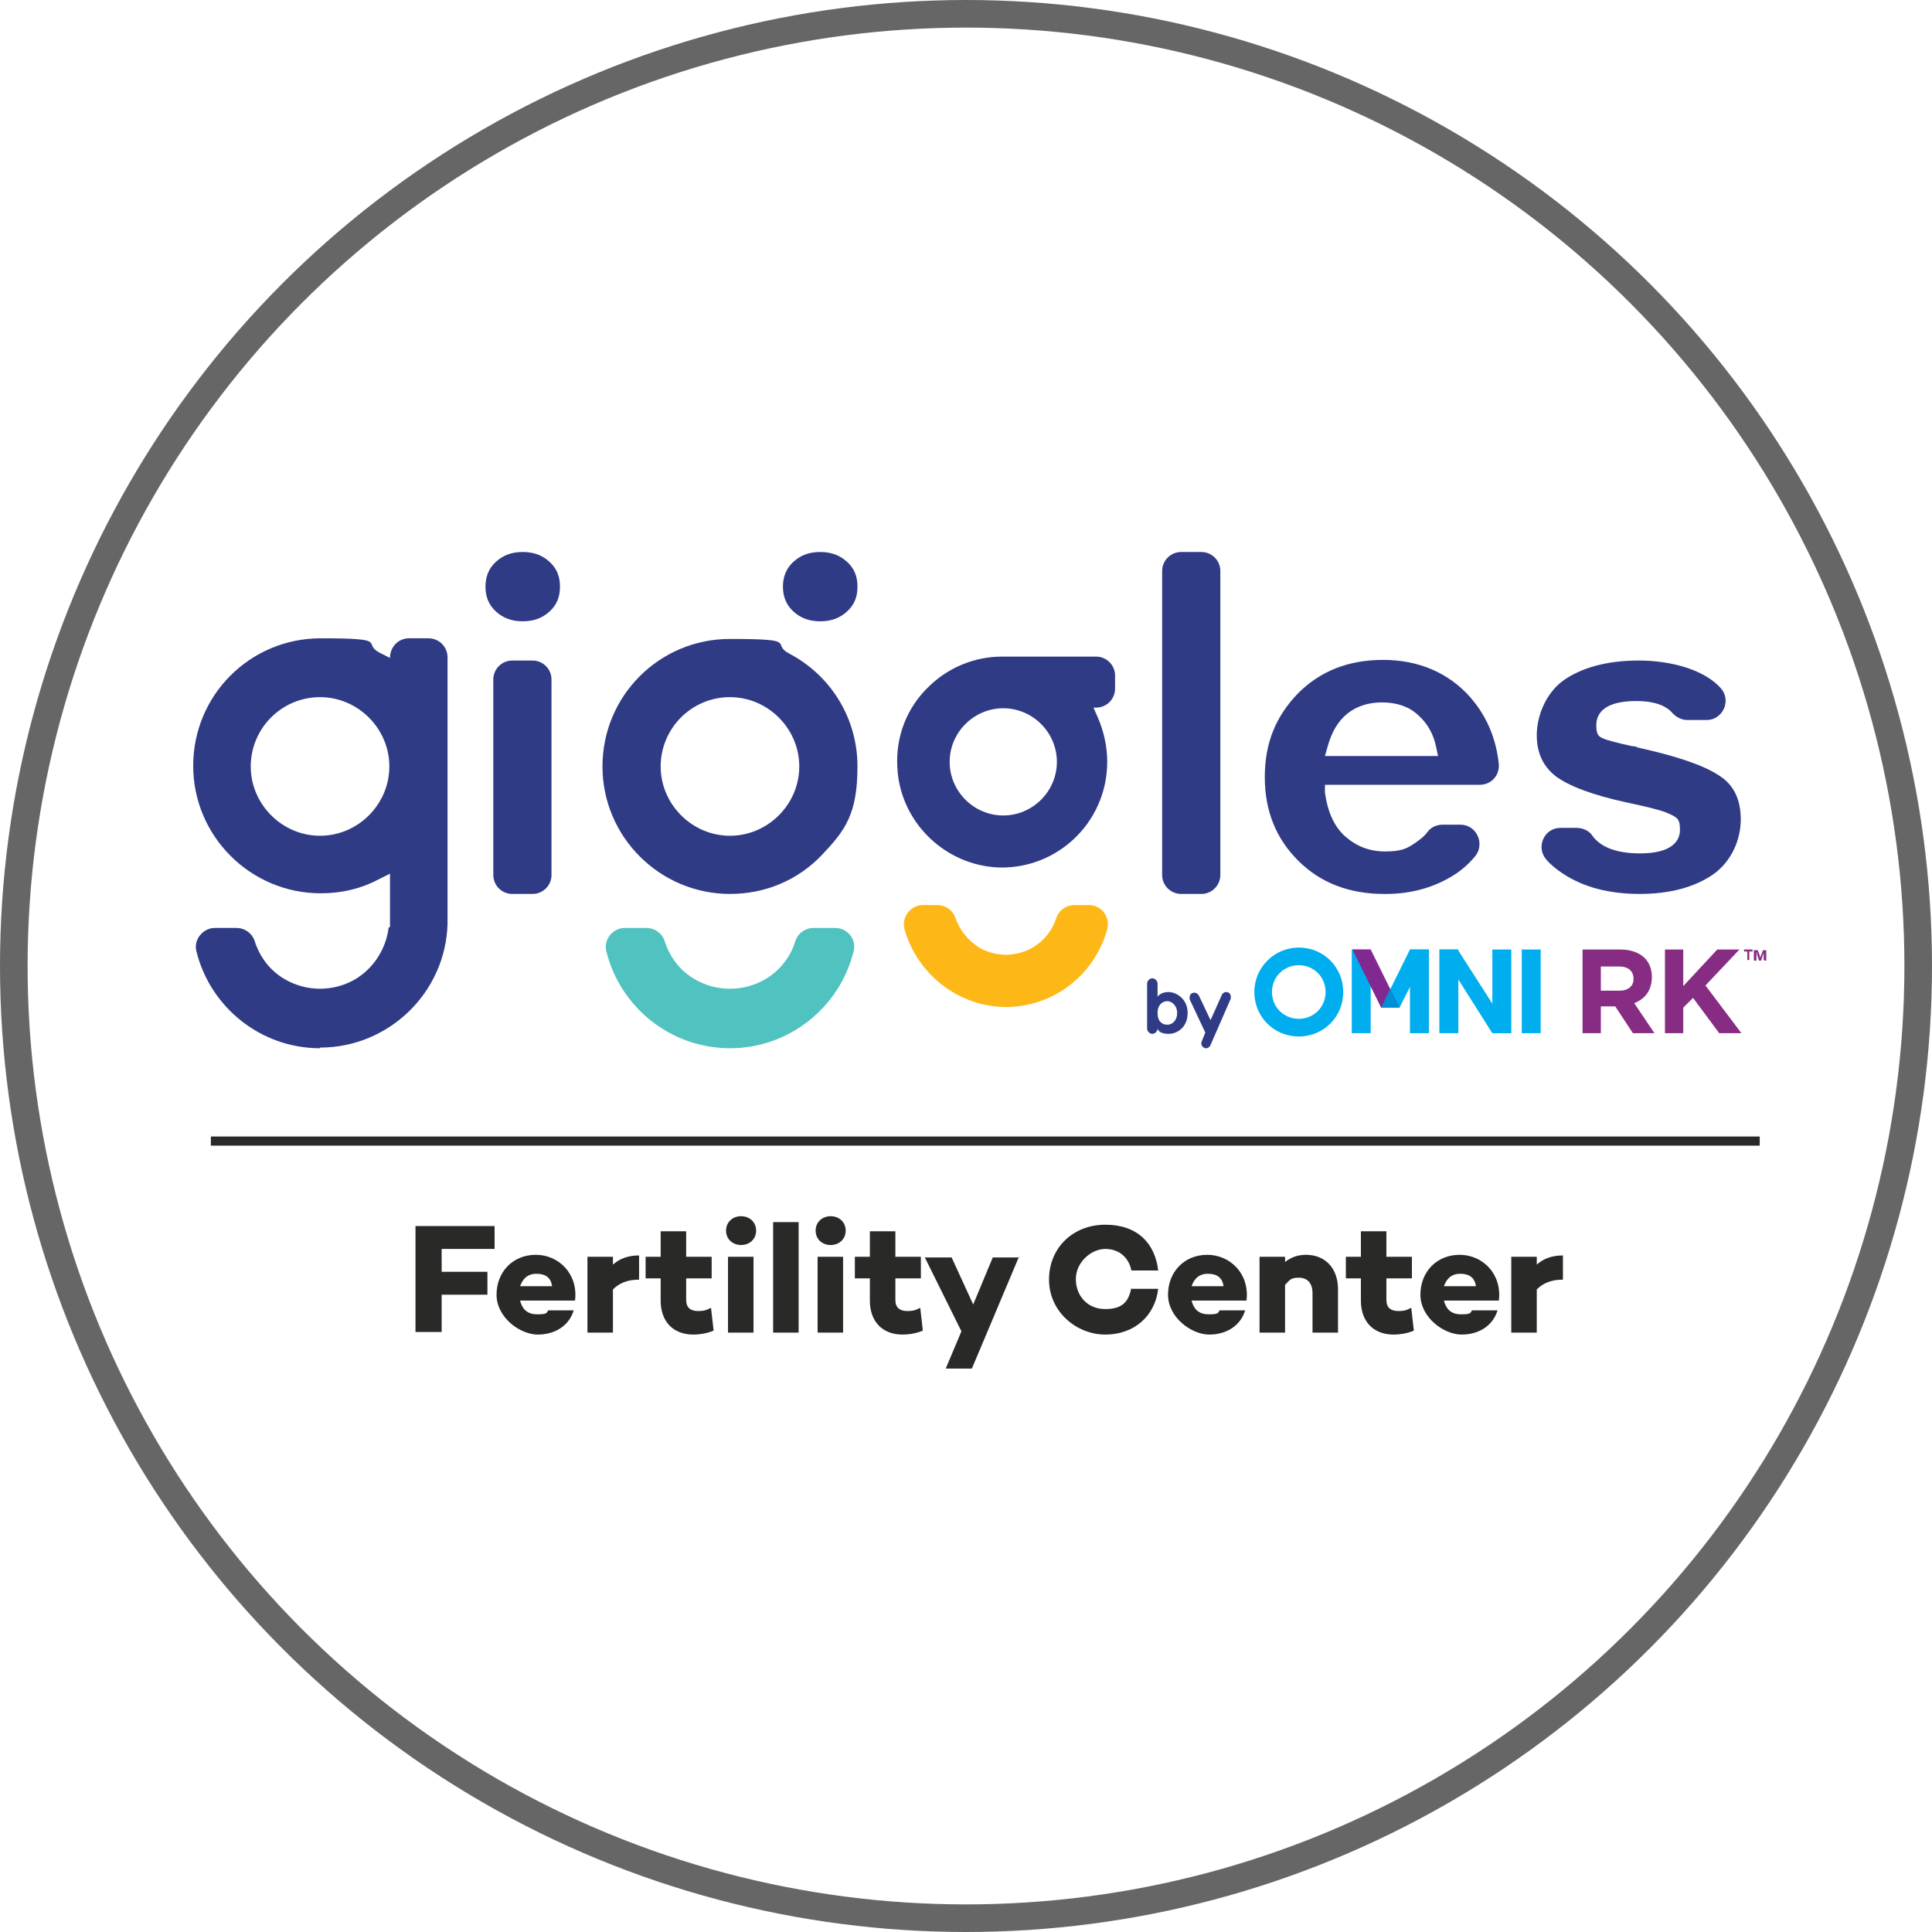 <svg width="70" height="70" viewBox="0 0 70 70" fill="none" xmlns="http://www.w3.org/2000/svg">
<circle cx="35" cy="35" r="34.5" stroke="#666666"/>
<path d="M11.596 37.98C9.44 37.98 7.616 36.487 7.118 34.474C7 34.047 7.355 33.621 7.782 33.621H8.563C8.871 33.621 9.132 33.811 9.227 34.095C9.416 34.687 9.795 35.184 10.34 35.492C10.719 35.706 11.146 35.824 11.596 35.824C12.046 35.824 12.472 35.706 12.851 35.492C13.538 35.09 13.988 34.379 14.083 33.597H14.13V31.655L13.751 31.844C13.088 32.2 12.377 32.366 11.619 32.366C9.085 32.366 7 30.305 7 27.746C7 25.188 9.061 23.127 11.619 23.127C14.178 23.127 13.088 23.293 13.751 23.648L14.13 23.838C14.13 23.435 14.438 23.127 14.817 23.127H15.528C15.907 23.127 16.215 23.435 16.215 23.814V33.479C16.144 35.966 14.083 37.956 11.596 37.956M11.596 25.259C10.198 25.259 9.085 26.396 9.085 27.77C9.085 29.144 10.222 30.281 11.596 30.281C12.97 30.281 14.107 29.144 14.107 27.77C14.107 26.396 12.97 25.259 11.596 25.259Z" fill="#303B86"/>
<path d="M26.448 37.98C24.293 37.98 22.469 36.487 21.971 34.474C21.853 34.047 22.208 33.621 22.635 33.621H23.416C23.724 33.621 23.985 33.811 24.08 34.095C24.269 34.687 24.648 35.185 25.193 35.492C25.572 35.706 25.998 35.824 26.448 35.824C26.899 35.824 27.325 35.706 27.704 35.492C28.249 35.185 28.651 34.663 28.817 34.095C28.912 33.811 29.173 33.621 29.481 33.621H30.262C30.712 33.621 31.044 34.047 30.926 34.474C30.428 36.487 28.604 37.98 26.448 37.98Z" fill="#50C2C0"/>
<path d="M35.995 31.418C34.124 31.252 32.608 29.712 32.513 27.817C32.442 26.68 32.868 25.614 33.673 24.856C34.384 24.169 35.332 23.79 36.303 23.79H39.714C40.093 23.79 40.401 24.098 40.401 24.477V24.951C40.401 25.33 40.093 25.638 39.714 25.638H39.619L39.785 26.017C39.998 26.514 40.117 27.059 40.117 27.604C40.117 29.831 38.222 31.607 35.971 31.418M36.35 25.662C35.284 25.662 34.408 26.538 34.408 27.604C34.408 28.67 35.284 29.546 36.35 29.546C37.416 29.546 38.293 28.67 38.293 27.604C38.293 26.538 37.416 25.662 36.35 25.662Z" fill="#303B86"/>
<path d="M36.469 36.487C34.716 36.487 33.224 35.279 32.773 33.669C32.655 33.242 32.987 32.792 33.437 32.792H33.958C34.266 32.792 34.526 32.981 34.621 33.266C34.763 33.692 35.071 34.071 35.474 34.332C35.758 34.498 36.114 34.592 36.445 34.592C36.777 34.592 37.132 34.498 37.416 34.332C37.819 34.095 38.127 33.716 38.269 33.266C38.364 32.981 38.625 32.792 38.932 32.792H39.454C39.904 32.792 40.235 33.218 40.117 33.669C39.667 35.303 38.198 36.487 36.422 36.487" fill="#FDB817"/>
<path d="M18.939 22.511C18.536 22.511 18.229 22.393 17.968 22.156C17.707 21.919 17.589 21.611 17.589 21.256C17.589 20.9 17.707 20.592 17.968 20.355C18.229 20.118 18.536 20 18.939 20C19.342 20 19.65 20.118 19.91 20.355C20.171 20.592 20.289 20.877 20.289 21.256C20.289 21.634 20.171 21.919 19.91 22.156C19.65 22.393 19.342 22.511 18.939 22.511Z" fill="#303B86"/>
<path d="M29.718 22.511C29.315 22.511 29.007 22.393 28.747 22.156C28.486 21.919 28.367 21.611 28.367 21.256C28.367 20.9 28.486 20.592 28.747 20.355C29.007 20.118 29.315 20 29.718 20C30.12 20 30.428 20.118 30.689 20.355C30.95 20.592 31.068 20.877 31.068 21.256C31.068 21.634 30.95 21.919 30.689 22.156C30.428 22.393 30.12 22.511 29.718 22.511Z" fill="#303B86"/>
<path d="M17.873 31.702V24.619C17.873 24.24 18.181 23.932 18.56 23.932H19.295C19.674 23.932 19.982 24.24 19.982 24.619V31.702C19.982 32.081 19.674 32.389 19.295 32.389H18.56C18.181 32.389 17.873 32.081 17.873 31.702Z" fill="#303B86"/>
<path d="M42.107 31.702V20.687C42.107 20.308 42.415 20 42.794 20H43.528C43.907 20 44.215 20.308 44.215 20.687V31.702C44.215 32.081 43.907 32.389 43.528 32.389H42.794C42.415 32.389 42.107 32.081 42.107 31.702Z" fill="#303B86"/>
<path d="M50.161 32.39C48.882 32.39 47.84 31.987 47.034 31.182C46.229 30.376 45.826 29.381 45.826 28.149C45.826 26.918 46.229 25.946 47.034 25.117C47.84 24.312 48.858 23.909 50.114 23.909C51.369 23.909 52.483 24.359 53.288 25.283C53.88 25.97 54.212 26.776 54.306 27.699C54.33 28.102 54.022 28.434 53.62 28.434H48.005V28.718C48.1 29.405 48.337 29.95 48.74 30.305C49.142 30.66 49.616 30.85 50.185 30.85C50.753 30.85 50.966 30.755 51.274 30.542C51.44 30.424 51.606 30.305 51.724 30.139C51.843 29.974 52.056 29.879 52.269 29.879H52.909C53.501 29.879 53.809 30.566 53.454 31.016C53.24 31.276 53.004 31.49 52.719 31.679C51.985 32.153 51.132 32.39 50.208 32.39M50.09 25.449C49.071 25.449 48.384 25.994 48.1 27.06L48.005 27.391H52.103L52.032 27.06C51.938 26.586 51.701 26.183 51.369 25.899C51.038 25.591 50.587 25.449 50.066 25.449H50.09Z" fill="#303B86"/>
<path d="M59.423 32.389C58.31 32.389 57.386 32.152 56.628 31.654C56.415 31.512 56.202 31.346 56.036 31.157C55.633 30.707 55.941 29.996 56.533 29.996H57.125C57.339 29.996 57.575 30.091 57.694 30.28C58.002 30.707 58.594 30.92 59.423 30.92C60.608 30.92 60.868 30.446 60.868 30.067C60.868 29.688 60.797 29.617 60.395 29.451C60.181 29.356 59.708 29.238 58.926 29.072C57.718 28.811 56.841 28.48 56.367 28.125C55.917 27.769 55.68 27.295 55.68 26.632C55.68 25.969 55.988 25.14 56.628 24.666C57.291 24.192 58.215 23.932 59.376 23.932C60.537 23.932 61.768 24.263 62.361 24.95C62.74 25.4 62.408 26.087 61.84 26.087H61.129C60.939 26.087 60.75 25.993 60.608 25.85C60.395 25.59 59.992 25.4 59.281 25.4C58.097 25.4 57.836 25.874 57.836 26.277C57.836 26.68 57.955 26.703 58.191 26.798C58.286 26.822 58.476 26.893 59.139 27.035C59.234 27.035 59.305 27.059 59.328 27.082C60.726 27.39 61.721 27.722 62.29 28.101C62.811 28.433 63.071 28.954 63.071 29.688C63.071 30.422 62.74 31.204 62.076 31.678C61.389 32.152 60.489 32.389 59.4 32.389" fill="#303B86"/>
<path d="M26.448 32.389C23.914 32.389 21.829 30.328 21.829 27.77C21.829 25.211 23.89 23.15 26.448 23.15C29.007 23.15 27.917 23.316 28.58 23.672C30.12 24.477 31.068 26.04 31.068 27.77C31.068 29.499 30.618 30.091 29.788 30.968C28.912 31.892 27.728 32.389 26.448 32.389ZM26.448 25.259C25.051 25.259 23.937 26.396 23.937 27.77C23.937 29.144 25.075 30.281 26.448 30.281C27.822 30.281 28.959 29.144 28.959 27.77C28.959 26.396 27.822 25.259 26.448 25.259Z" fill="#303B86"/>
<path d="M43.031 36.701C43.031 37.222 42.651 37.459 42.343 37.459C42.035 37.459 41.965 37.34 41.941 37.269C41.941 37.364 41.846 37.459 41.751 37.459C41.657 37.459 41.562 37.364 41.562 37.269V35.635C41.562 35.54 41.657 35.445 41.751 35.445C41.846 35.445 41.941 35.54 41.941 35.635V36.109C41.988 36.061 42.083 35.943 42.343 35.943C42.604 35.943 43.031 36.18 43.031 36.701ZM42.651 36.701C42.651 36.44 42.462 36.274 42.296 36.274C42.13 36.274 41.941 36.393 41.941 36.701C41.941 37.009 42.107 37.127 42.296 37.127C42.486 37.127 42.651 36.961 42.651 36.701Z" fill="#303B86"/>
<path d="M44.428 35.943C44.523 35.943 44.594 36.014 44.594 36.109C44.594 36.204 44.594 36.157 44.594 36.18L43.86 37.862C43.836 37.933 43.765 37.981 43.694 37.981C43.623 37.981 43.528 37.91 43.528 37.815C43.528 37.72 43.528 37.767 43.528 37.767L43.67 37.412L43.102 36.204C43.102 36.204 43.102 36.157 43.102 36.133C43.102 36.038 43.173 35.967 43.268 35.967C43.362 35.967 43.386 36.014 43.434 36.062L43.86 36.962L44.263 36.062C44.286 35.991 44.357 35.943 44.428 35.943Z" fill="#303B86"/>
<path d="M63.9 34.781V34.568C63.9 34.544 63.9 34.497 63.9 34.473C63.9 34.497 63.9 34.544 63.877 34.592L63.806 34.805H63.734L63.663 34.592C63.663 34.568 63.663 34.521 63.64 34.497C63.64 34.521 63.64 34.568 63.64 34.592V34.805H63.545V34.426H63.687L63.758 34.615C63.758 34.639 63.758 34.663 63.782 34.71C63.782 34.687 63.782 34.639 63.806 34.615L63.877 34.426H63.995V34.805C64.019 34.805 63.948 34.805 63.948 34.805L63.9 34.781ZM63.498 34.402V34.473H63.379V34.781H63.308V34.473H63.19V34.402H63.498Z" fill="#862D83"/>
<path d="M55.822 34.402H55.136V37.434H55.822V34.402Z" fill="#00AEEF"/>
<path d="M52.838 34.402H52.151V37.434H52.838V34.402Z" fill="#00AEEF"/>
<path d="M54.757 34.402H54.07V37.434H54.757V34.402Z" fill="#00AEEF"/>
<path d="M54.756 37.434H54.069L52.151 34.402H52.814L54.756 37.434Z" fill="#00AEEF"/>
<path d="M47.058 36.914C46.513 36.914 46.086 36.488 46.086 35.943C46.086 35.398 46.513 34.972 47.058 34.972C47.602 34.972 48.029 35.398 48.029 35.943C48.029 36.488 47.602 36.914 47.058 36.914ZM47.058 34.332C46.181 34.332 45.447 35.043 45.447 35.943C45.447 36.843 46.157 37.554 47.058 37.554C47.958 37.554 48.668 36.843 48.668 35.943C48.668 35.043 47.958 34.332 47.058 34.332Z" fill="#00AEEF"/>
<path d="M49.663 34.402H48.977V37.434H49.663V34.402Z" fill="#00AEEF"/>
<path d="M51.772 34.402H51.085V37.434H51.772V34.402Z" fill="#00AEEF"/>
<path d="M50.042 36.511H50.706L51.772 34.402H51.085L50.042 36.511Z" fill="#00AEEF"/>
<path d="M50.706 36.511H50.042L49 34.402H49.663L50.706 36.511Z" fill="#812990"/>
<path d="M50.374 35.824L50.706 36.511H50.042L50.374 35.824Z" fill="#008FD4"/>
<path d="M58.665 35.895C58.997 35.895 59.186 35.729 59.186 35.468C59.186 35.184 58.997 35.018 58.665 35.018H58.002V35.895H58.665ZM57.339 34.402H58.713C59.092 34.402 59.4 34.521 59.589 34.71C59.755 34.876 59.85 35.113 59.85 35.397C59.85 35.895 59.589 36.203 59.21 36.345L59.944 37.434H59.163L58.523 36.463H58.002V37.434H57.339V34.402Z" fill="#862D83"/>
<path d="M60.324 34.402H60.987V35.729L62.219 34.402H63.024L61.792 35.705L63.095 37.434H62.29L61.342 36.155L60.987 36.511V37.434H60.324V34.402Z" fill="#862D83"/>
<path d="M63.758 41.178H7.64V41.509H63.758V41.178Z" fill="#292928"/>
<path d="M16.002 45.275V46.08H17.66V46.909H16.002V48.26H15.054V44.422H17.92V45.251H16.002V45.275Z" fill="#292928"/>
<path d="M20.834 47.122H18.844C18.915 47.406 19.081 47.62 19.46 47.62C19.839 47.62 19.792 47.572 19.863 47.477H20.787C20.621 48.022 20.123 48.354 19.484 48.354C18.844 48.354 17.991 47.738 17.991 46.909C17.991 46.08 18.584 45.464 19.413 45.464C20.242 45.464 20.953 46.151 20.834 47.122ZM18.868 46.601H20.005C19.958 46.293 19.768 46.151 19.436 46.151C19.105 46.151 18.939 46.34 18.844 46.601H18.868Z" fill="#292928"/>
<path d="M23.155 46.364C22.705 46.364 22.421 46.506 22.208 46.719V48.283H21.284V45.535H22.208V45.819C22.445 45.606 22.753 45.487 23.155 45.487V46.364Z" fill="#292928"/>
<path d="M25.856 48.212C25.572 48.331 25.287 48.354 25.122 48.354C24.387 48.354 23.937 47.88 23.937 47.122V46.317H23.392V45.535H23.937V44.611H24.861V45.535H25.785V46.317H24.861V47.099C24.861 47.383 25.027 47.501 25.287 47.501C25.548 47.501 25.619 47.454 25.761 47.383L25.856 48.212Z" fill="#292928"/>
<path d="M26.306 44.588C26.306 44.28 26.543 44.066 26.851 44.066C27.159 44.066 27.396 44.28 27.396 44.588C27.396 44.895 27.159 45.109 26.851 45.109C26.543 45.109 26.306 44.895 26.306 44.588ZM27.301 45.535V48.283H26.377V45.535H27.301Z" fill="#292928"/>
<path d="M28.936 44.279V48.283H28.012V44.279H28.936Z" fill="#292928"/>
<path d="M29.552 44.588C29.552 44.28 29.788 44.066 30.096 44.066C30.404 44.066 30.641 44.28 30.641 44.588C30.641 44.895 30.404 45.109 30.096 45.109C29.788 45.109 29.552 44.895 29.552 44.588ZM30.546 45.535V48.283H29.623V45.535H30.546Z" fill="#292928"/>
<path d="M33.436 48.212C33.152 48.331 32.868 48.354 32.702 48.354C31.968 48.354 31.517 47.88 31.517 47.122V46.317H30.973V45.535H31.517V44.611H32.441V45.535H33.365V46.317H32.441V47.099C32.441 47.383 32.607 47.501 32.868 47.501C33.128 47.501 33.199 47.454 33.342 47.383L33.436 48.212Z" fill="#292928"/>
<path d="M36.919 45.535L35.213 49.586H34.266L34.834 48.236L33.508 45.559H34.479L35.261 47.264L35.971 45.559H36.942L36.919 45.535Z" fill="#292928"/>
<path d="M40.993 46.696H41.964C41.846 47.69 41.088 48.354 40.045 48.354C39.003 48.354 38.008 47.525 38.008 46.364C38.008 45.203 38.885 44.374 40.045 44.374C41.206 44.374 41.846 45.037 41.964 46.032H40.993C40.898 45.559 40.543 45.251 40.045 45.251C39.548 45.251 38.98 45.724 38.98 46.34C38.98 46.956 39.406 47.43 40.045 47.43C40.685 47.43 40.898 47.146 40.993 46.648V46.696Z" fill="#292928"/>
<path d="M45.163 47.122H43.173C43.244 47.406 43.41 47.62 43.788 47.62C44.168 47.62 44.12 47.572 44.191 47.477H45.115C44.949 48.022 44.452 48.354 43.812 48.354C43.173 48.354 42.32 47.738 42.32 46.909C42.32 46.08 42.912 45.464 43.741 45.464C44.57 45.464 45.281 46.151 45.163 47.122ZM43.196 46.601H44.333C44.286 46.293 44.096 46.151 43.765 46.151C43.433 46.151 43.267 46.34 43.173 46.601H43.196Z" fill="#292928"/>
<path d="M48.479 46.719V48.283H47.555V46.861C47.555 46.483 47.365 46.293 47.057 46.293C46.749 46.293 46.726 46.388 46.56 46.554V48.283H45.636V45.535H46.56V45.724C46.773 45.559 47.01 45.464 47.318 45.464C48.005 45.464 48.479 45.938 48.479 46.719Z" fill="#292928"/>
<path d="M51.227 48.212C50.943 48.331 50.658 48.354 50.492 48.354C49.758 48.354 49.308 47.88 49.308 47.122V46.317H48.763V45.535H49.308V44.611H50.232V45.535H51.156V46.317H50.232V47.099C50.232 47.383 50.398 47.501 50.658 47.501C50.919 47.501 50.99 47.454 51.132 47.383L51.227 48.212Z" fill="#292928"/>
<path d="M54.306 47.122H52.316C52.388 47.406 52.553 47.62 52.932 47.62C53.311 47.62 53.264 47.572 53.335 47.477H54.259C54.093 48.022 53.596 48.354 52.956 48.354C52.316 48.354 51.464 47.738 51.464 46.909C51.464 46.08 52.056 45.464 52.885 45.464C53.714 45.464 54.425 46.151 54.306 47.122ZM52.34 46.601H53.477C53.43 46.293 53.24 46.151 52.909 46.151C52.577 46.151 52.411 46.34 52.316 46.601H52.34Z" fill="#292928"/>
<path d="M56.628 46.364C56.178 46.364 55.893 46.506 55.68 46.719V48.283H54.756V45.535H55.68V45.819C55.917 45.606 56.225 45.487 56.628 45.487V46.364Z" fill="#292928"/>
</svg>
